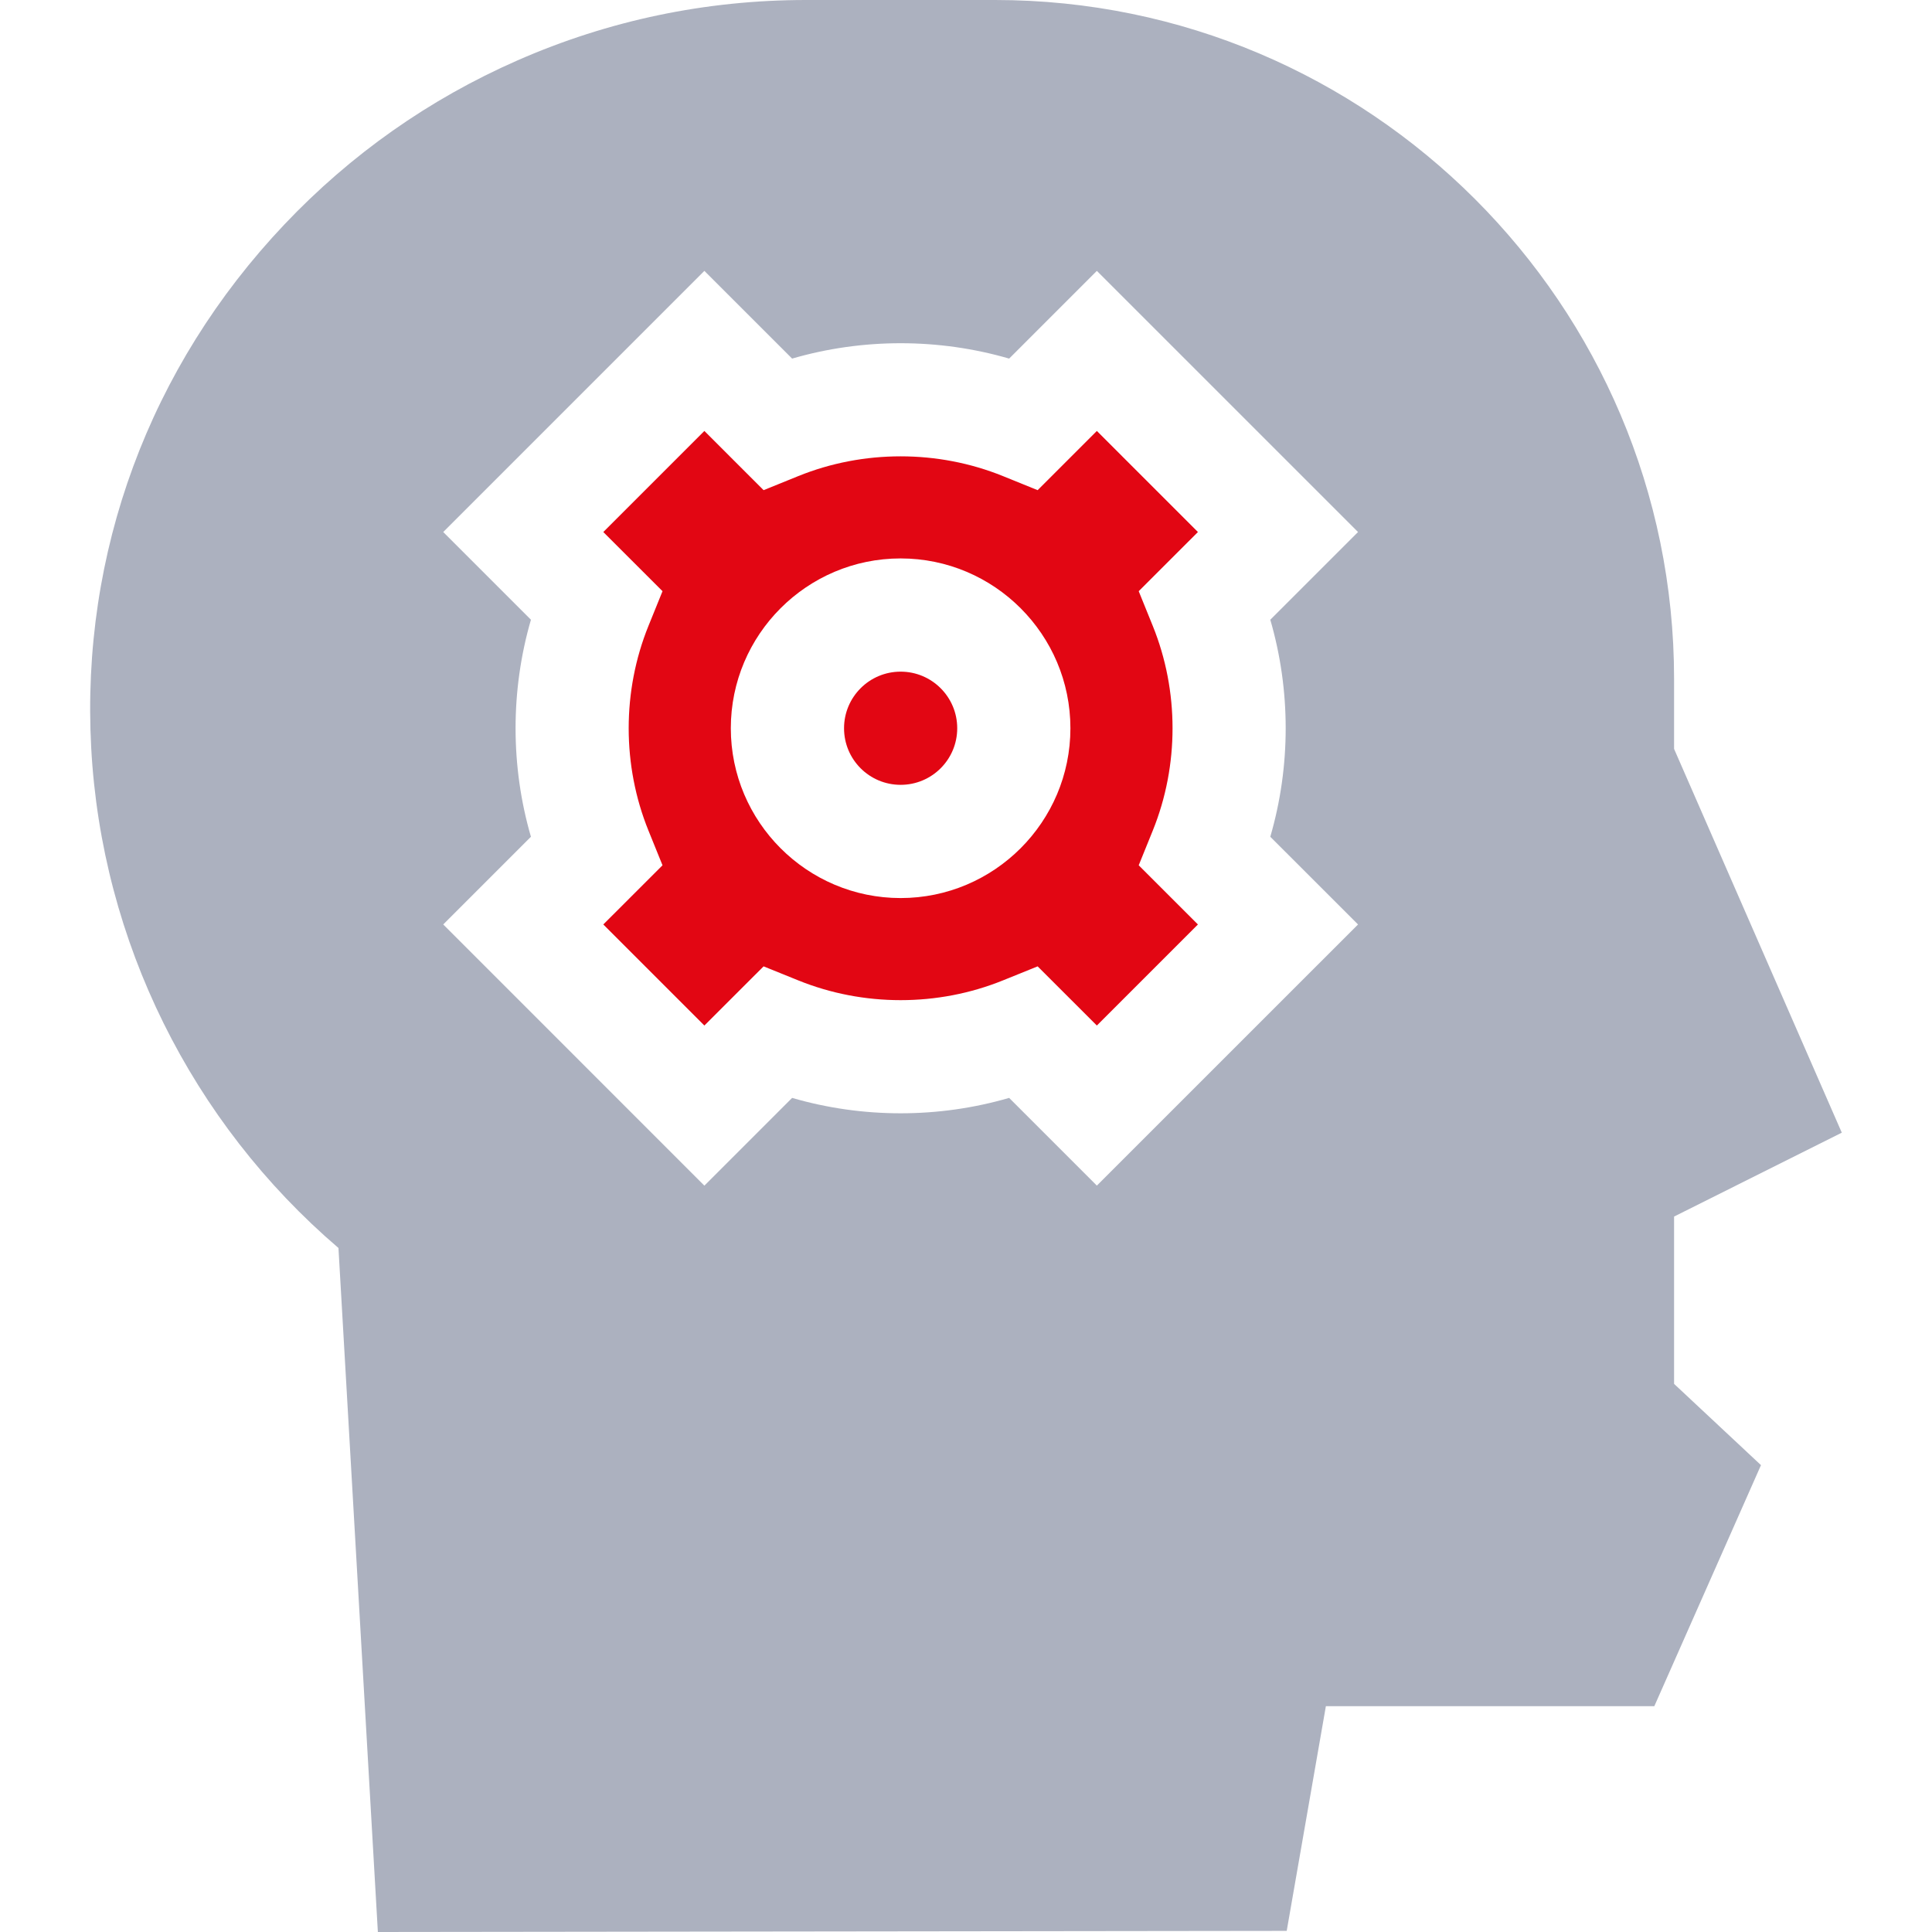 <svg width="48" height="48" viewBox="0 0 48 48" fill="none" xmlns="http://www.w3.org/2000/svg">
<g clip-path="url(#clip0)">
<path d="M22.376 19.499C23.153 19.499 23.782 18.87 23.782 18.093C23.782 17.317 23.153 16.687 22.376 16.687C21.599 16.687 20.97 17.317 20.97 18.093C20.97 18.87 21.599 19.499 22.376 19.499Z" fill="#E20613"/>
<path d="M27.251 10.707L25.78 12.178L24.917 11.828C23.302 11.174 21.449 11.174 19.834 11.828L18.971 12.178L17.5 10.707L14.989 13.218L16.46 14.688L16.11 15.552C15.456 17.167 15.456 19.019 16.11 20.634L16.46 21.498L14.989 22.968L17.5 25.479L18.971 24.009L19.834 24.358C21.45 25.012 23.302 25.012 24.917 24.358L25.78 24.009L27.251 25.479L29.762 22.968L28.291 21.498L28.641 20.634C29.295 19.019 29.295 17.167 28.641 15.552L28.291 14.688L29.762 13.218L27.251 10.707ZM22.375 22.312C20.049 22.312 18.157 20.419 18.157 18.093C18.157 15.767 20.049 13.874 22.375 13.874C24.702 13.874 26.594 15.767 26.594 18.093C26.594 20.419 24.702 22.312 22.375 22.312Z" fill="#E20613"/>
<path d="M41.592 30.225L45.759 28.141L41.592 18.606V16.868C41.592 7.567 34.025 0 24.723 0H20.03C17.536 0 15.12 0.506 12.851 1.503C10.662 2.465 8.716 3.835 7.068 5.574C3.711 9.117 2.005 13.735 2.266 18.578C2.525 23.384 4.754 27.878 8.409 31.006L9.388 48L31.968 47.972L32.941 42.39H41.101L43.751 36.401L41.592 34.382V30.225ZM31.56 20.789L33.74 22.968L27.251 29.456L25.072 27.277C23.32 27.787 21.431 27.787 19.68 27.277L17.5 29.457L11.012 22.968L13.191 20.789C12.682 19.038 12.682 17.149 13.191 15.397L11.012 13.218L17.5 6.73L19.68 8.909C21.431 8.4 23.32 8.4 25.072 8.909L27.251 6.73L33.74 13.218L31.56 15.397C32.07 17.149 32.07 19.038 31.56 20.789Z" fill="#ACB1BF"/>
</g>
<defs>
<clipPath id="clip0">
<rect width="48" height="48" fill="white"/>
</clipPath>
</defs>
</svg>
